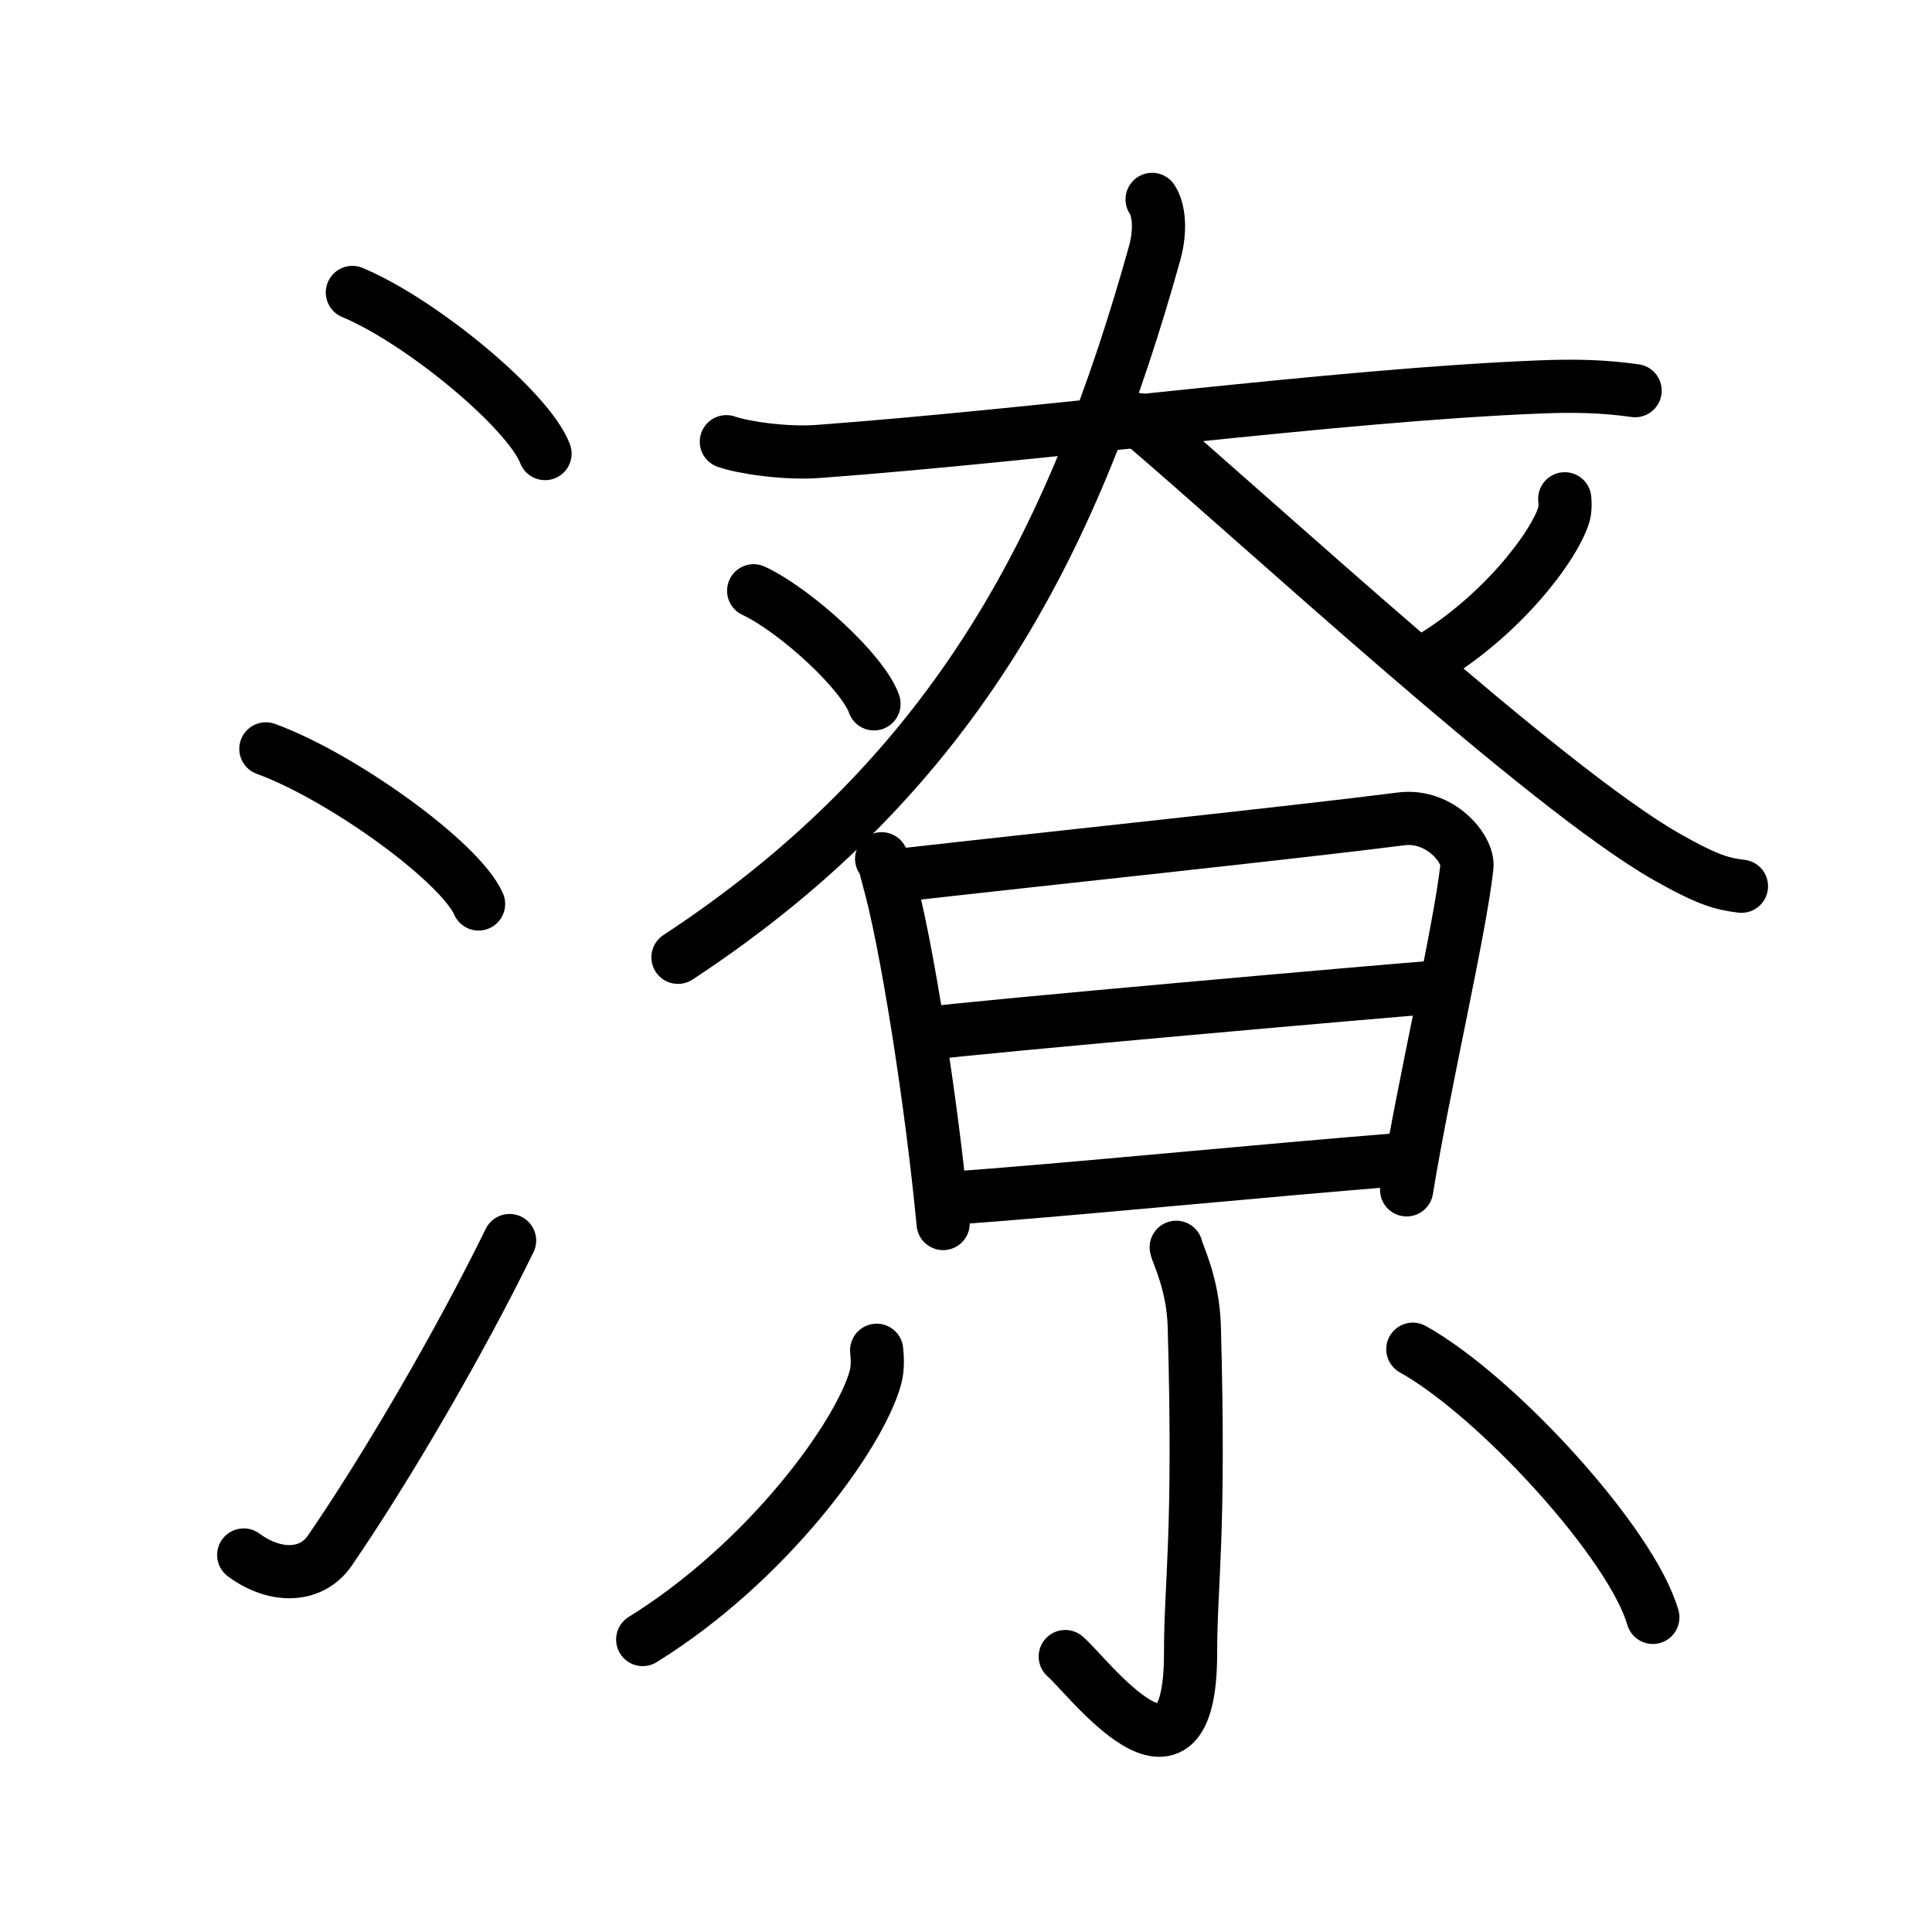 <svg xmlns="http://www.w3.org/2000/svg" width="109" height="109" viewBox="0 0 109 109"><g xmlns:kvg="http://kanjivg.tagaini.net" id="kvg:StrokePaths_06f66" style="fill:none;stroke:#000000;stroke-width:3;stroke-linecap:round;stroke-linejoin:round;"><g id="kvg:06f66" kvg:element="&#28518;"><g id="kvg:06f66-g1" kvg:element="&#27701;" kvg:variant="true" kvg:original="&#27700;" kvg:position="left" kvg:radical="general"><path id="kvg:06f66-s1" kvg:type="&#12756;" d="M19.88,16.5c3.84,1.6,9.91,6.6,10.87,9.09"/><path id="kvg:06f66-s2" kvg:type="&#12756;" d="M15,42.25c4.24,1.54,10.94,6.35,12,8.75"/><path id="kvg:06f66-s3" kvg:type="&#12736;" d="M13.75,87.73c1.71,1.27,3.78,1.32,4.86-0.25c3.14-4.57,7.29-11.66,10.14-17.49"/></g><g id="kvg:06f66-g2" kvg:position="right"><g id="kvg:06f66-g3" kvg:element="&#22823;"><path id="kvg:06f66-s4" kvg:type="&#12752;" d="M40.98,24.92c0.9,0.32,3.28,0.69,5.18,0.55c12.85-0.95,29.19-3.18,40.72-3.64c1.98-0.08,3.58-0.04,5.37,0.21"/><path id="kvg:06f66-s5" kvg:type="&#12754;" d="M65,11.25c0.4,0.59,0.49,1.77,0.15,3.01C60.75,30,54.25,43.5,38.25,54.01"/><path id="kvg:06f66-s6" kvg:type="&#12751;" d="M64.18,23.67c6.89,5.85,22.97,20.76,29.85,24.67c2.34,1.33,3.15,1.53,4.22,1.66"/></g><path id="kvg:06f66-s7" kvg:type="&#12756;" d="M42.52,33.33c2.4,1.13,6.19,4.63,6.79,6.38"/><path id="kvg:06f66-s8" kvg:type="&#12754;" d="M88.28,28.14c0.02,0.21,0.04,0.55-0.04,0.86c-0.53,1.81-3.55,5.78-7.68,8.22"/><g id="kvg:06f66-g4" kvg:element="&#26085;"><path id="kvg:06f66-s9" kvg:type="&#12753;" d="M49.74,48.45c0.23,0.35,0.23,0.59,0.36,1.03c1.04,3.63,2.47,12.79,3.11,19.55"/><path id="kvg:06f66-s10" kvg:type="&#12757;a" d="M50.82,49.37c8.02-0.91,22.23-2.4,28.23-3.17c2.2-0.28,3.83,1.71,3.71,2.71c-0.41,3.66-2.4,12.11-3.4,18.22"/><path id="kvg:06f66-s11" kvg:type="&#12752;a" d="M52.31,58.31c2.61-0.36,26.57-2.47,28.73-2.62"/><path id="kvg:06f66-s12" kvg:type="&#12752;a" d="M53.63,67.6c5.78-0.39,17.74-1.58,25.72-2.21"/></g><g id="kvg:06f66-g5" kvg:element="&#23567;"><path id="kvg:06f66-s13" kvg:type="&#12762;" d="M66.36,70.37c0.07,0.39,0.95,2.02,1.02,4.48c0.33,11.82-0.21,14.38-0.21,18.41c0,9.14-5.85,1.22-7.07,0.2"/><path id="kvg:06f66-s14" kvg:type="&#12754;" d="M49.46,76.18c0.04,0.38,0.08,0.99-0.07,1.54c-0.9,3.26-6.07,10.4-13.13,14.78"/><path id="kvg:06f66-s15" kvg:type="&#12756;" d="M79.71,76.12c4.78,2.67,12.35,10.98,13.54,15.13"/></g></g></g></g></svg>